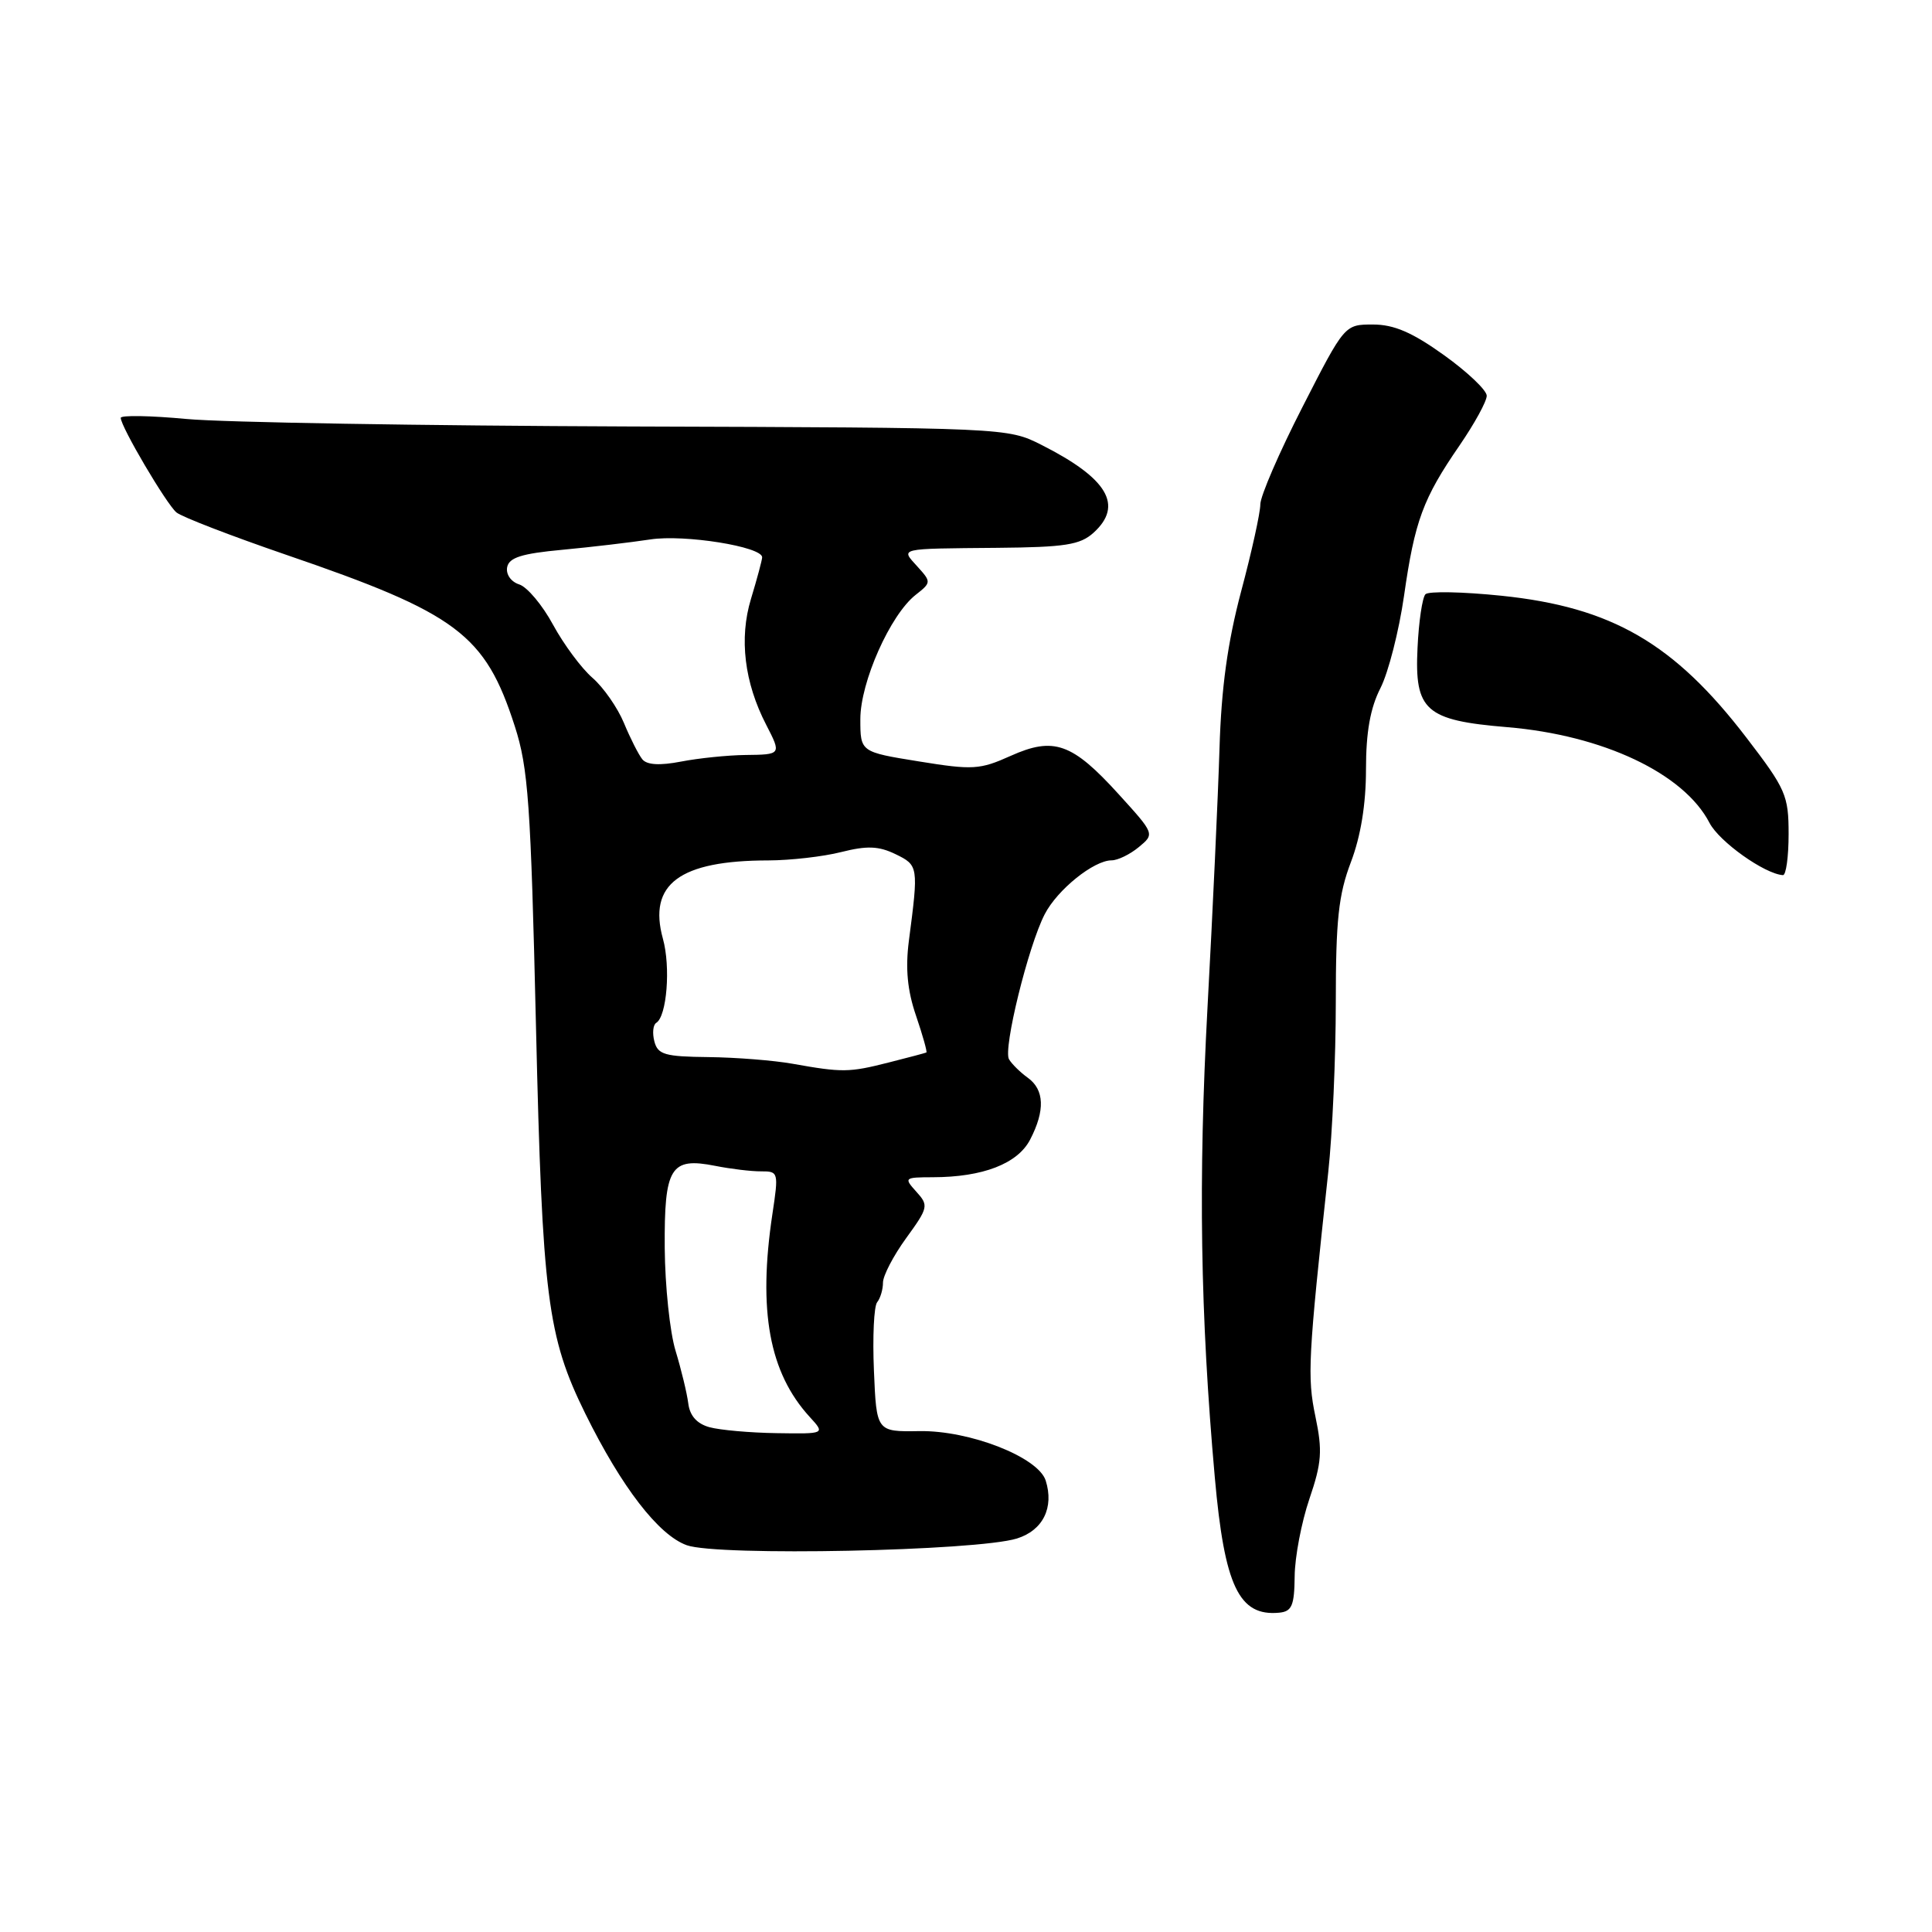 <?xml version="1.0" encoding="UTF-8" standalone="no"?>
<!DOCTYPE svg PUBLIC "-//W3C//DTD SVG 1.1//EN" "http://www.w3.org/Graphics/SVG/1.1/DTD/svg11.dtd" >
<svg xmlns="http://www.w3.org/2000/svg" xmlns:xlink="http://www.w3.org/1999/xlink" version="1.1" viewBox="0 0 256 256">
 <g >
 <path fill="currentColor"
d=" M 171.55 208.87 C 171.57 206.32 172.45 201.71 173.50 198.62 C 175.14 193.81 175.25 192.24 174.30 187.70 C 173.20 182.44 173.33 180.00 176.00 155.31 C 176.55 150.25 177.00 140.13 177.00 132.81 C 177.00 121.92 177.36 118.54 179.00 114.24 C 180.31 110.79 181.00 106.56 181.00 101.95 C 181.00 97.00 181.57 93.81 182.92 91.17 C 183.97 89.10 185.37 83.61 186.04 78.96 C 187.46 69.02 188.55 66.06 193.40 59.02 C 195.38 56.13 197.00 53.18 197.00 52.44 C 197.00 51.71 194.45 49.29 191.34 47.06 C 187.13 44.04 184.71 43.00 181.92 43.00 C 178.17 43.00 178.17 43.00 172.59 53.92 C 169.51 59.93 167.00 65.74 167.00 66.83 C 167.00 67.93 165.86 73.11 164.46 78.35 C 162.66 85.14 161.83 91.14 161.59 99.19 C 161.40 105.41 160.69 120.85 160.00 133.50 C 158.77 156.33 159.04 174.11 160.97 195.78 C 162.25 210.18 164.17 214.20 169.50 213.69 C 171.18 213.53 171.51 212.75 171.55 208.87 Z  M 134.75 203.86 C 138.20 202.78 139.69 199.76 138.56 196.18 C 137.57 193.08 128.49 189.52 121.82 189.63 C 116.14 189.72 116.14 189.72 115.80 181.61 C 115.61 177.15 115.80 173.07 116.23 172.55 C 116.65 172.03 117.00 170.86 117.00 169.95 C 117.00 169.04 118.38 166.39 120.07 164.06 C 123.01 160.01 123.07 159.73 121.42 157.91 C 119.75 156.06 119.82 156.00 123.60 155.99 C 130.24 155.98 134.84 154.20 136.50 151.00 C 138.50 147.14 138.39 144.40 136.19 142.81 C 135.19 142.09 134.07 140.99 133.70 140.36 C 132.89 139.01 136.25 125.35 138.43 121.14 C 140.11 117.88 144.94 114.00 147.29 114.00 C 148.11 114.00 149.73 113.21 150.89 112.25 C 153.01 110.50 153.01 110.50 148.25 105.26 C 142.07 98.45 139.64 97.59 133.91 100.16 C 129.84 101.99 128.90 102.05 121.75 100.89 C 114.00 99.64 114.00 99.64 114.00 95.29 C 114.00 90.38 117.96 81.48 121.32 78.83 C 123.41 77.19 123.41 77.11 121.57 75.08 C 119.33 72.60 118.84 72.71 132.14 72.59 C 141.12 72.51 143.11 72.20 144.89 70.60 C 148.90 66.97 146.79 63.39 138.00 58.95 C 133.51 56.68 133.37 56.67 83.50 56.51 C 56.00 56.41 29.56 55.97 24.75 55.52 C 19.94 55.07 16.00 55.00 16.00 55.37 C 16.00 56.53 22.05 66.79 23.38 67.90 C 24.09 68.49 30.63 71.01 37.91 73.51 C 60.60 81.28 64.29 84.05 68.21 96.22 C 70.00 101.76 70.33 106.46 71.02 136.00 C 71.86 171.88 72.52 177.09 77.56 187.32 C 82.36 197.05 87.26 203.41 91.00 204.75 C 95.12 206.23 129.40 205.52 134.75 203.86 Z  M 237.00 110.52 C 237.00 105.40 236.63 104.55 231.43 97.77 C 221.84 85.24 213.57 80.45 198.96 78.94 C 193.82 78.41 189.29 78.32 188.88 78.74 C 188.47 79.16 187.99 82.36 187.83 85.85 C 187.42 94.16 188.88 95.45 199.68 96.35 C 212.41 97.41 223.13 102.48 226.52 109.04 C 227.81 111.53 233.83 115.81 236.25 115.96 C 236.66 115.98 237.00 113.53 237.00 110.52 Z  M 94.00 189.11 C 92.34 188.65 91.40 187.59 91.20 185.96 C 91.03 184.61 90.27 181.47 89.52 179.00 C 88.76 176.53 88.12 170.39 88.08 165.37 C 88.01 154.66 88.84 153.31 94.76 154.48 C 96.82 154.89 99.56 155.22 100.85 155.21 C 103.15 155.20 103.18 155.34 102.35 160.85 C 100.42 173.68 101.92 181.88 107.29 187.75 C 109.35 190.00 109.35 190.00 102.92 189.90 C 99.39 189.85 95.38 189.49 94.00 189.11 Z  M 105.00 140.95 C 102.53 140.51 97.51 140.11 93.87 140.07 C 88.11 140.01 87.16 139.74 86.71 138.00 C 86.42 136.90 86.53 135.79 86.96 135.53 C 88.36 134.66 88.88 128.14 87.84 124.39 C 85.84 117.15 90.05 114.02 101.81 114.01 C 104.73 114.00 109.07 113.51 111.47 112.90 C 114.89 112.04 116.43 112.10 118.66 113.18 C 121.70 114.66 121.72 114.80 120.43 124.67 C 119.96 128.33 120.23 131.24 121.38 134.59 C 122.27 137.20 122.88 139.39 122.75 139.46 C 122.61 139.53 120.36 140.13 117.74 140.79 C 112.51 142.12 111.62 142.13 105.00 140.95 Z  M 85.11 100.61 C 84.62 100.00 83.52 97.84 82.68 95.81 C 81.84 93.78 79.96 91.08 78.51 89.82 C 77.05 88.56 74.70 85.39 73.28 82.78 C 71.87 80.17 69.85 77.77 68.80 77.44 C 67.71 77.09 67.02 76.11 67.20 75.16 C 67.45 73.88 69.11 73.35 74.51 72.85 C 78.35 72.49 83.60 71.87 86.16 71.48 C 90.68 70.78 101.01 72.44 100.99 73.85 C 100.98 74.21 100.32 76.68 99.51 79.35 C 97.92 84.58 98.63 90.45 101.53 96.05 C 103.55 99.97 103.54 99.99 98.75 100.04 C 96.41 100.07 92.59 100.46 90.26 100.91 C 87.42 101.46 85.72 101.36 85.11 100.61 Z "/>
</g>
</svg>